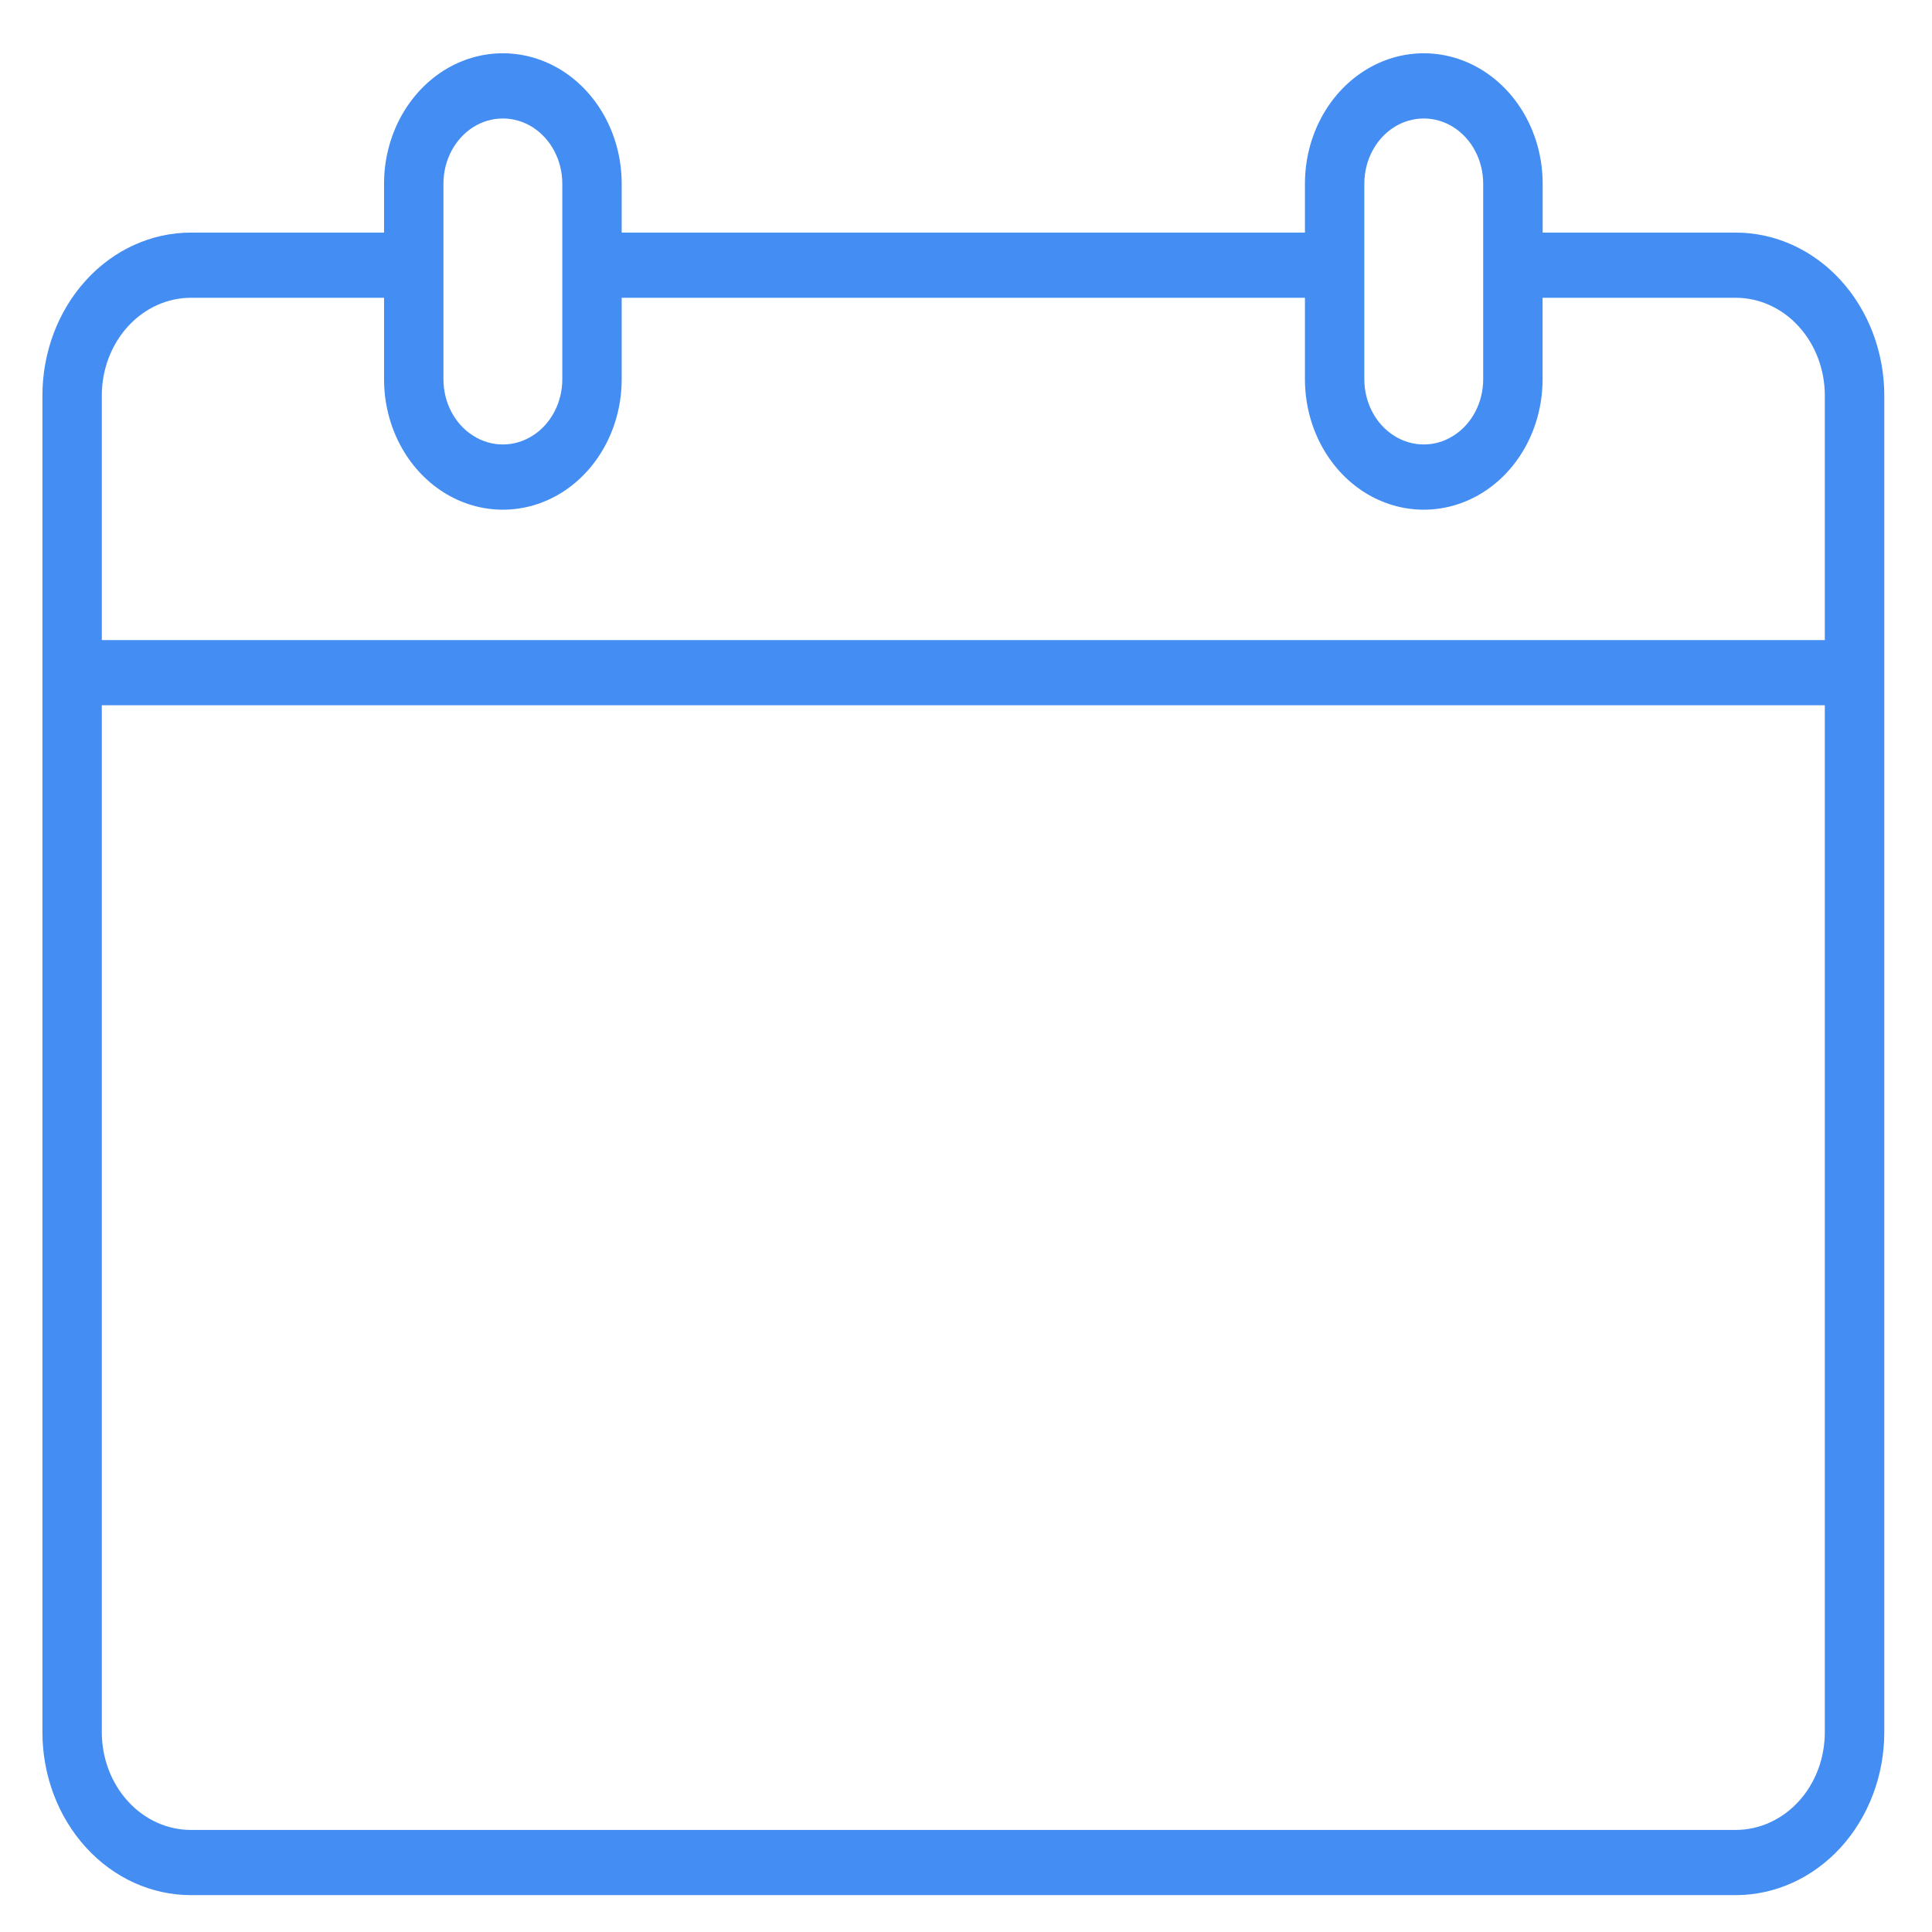 <svg width="23" height="23" viewBox="0 0 23 23" fill="none" xmlns="http://www.w3.org/2000/svg">
<path d="M20.663 2.769H18.365V2.187C18.365 1.632 18.095 1.12 17.657 0.842C17.22 0.565 16.68 0.565 16.243 0.842C15.805 1.12 15.535 1.632 15.535 2.187V2.769H7.401V2.187C7.401 1.632 7.131 1.12 6.694 0.842C6.256 0.565 5.717 0.565 5.279 0.842C4.842 1.12 4.572 1.632 4.572 2.187V2.769H2.273C1.804 2.769 1.354 2.973 1.023 3.337C0.691 3.701 0.505 4.195 0.505 4.709V20.621C0.505 21.136 0.691 21.629 1.023 21.993C1.354 22.357 1.804 22.561 2.273 22.561H20.663C21.132 22.561 21.582 22.357 21.914 21.993C22.245 21.629 22.432 21.136 22.432 20.621V4.709C22.432 4.195 22.245 3.701 21.914 3.337C21.582 2.973 21.132 2.769 20.663 2.769ZM16.242 2.187C16.242 1.909 16.377 1.653 16.596 1.514C16.815 1.376 17.085 1.376 17.303 1.514C17.522 1.653 17.657 1.909 17.657 2.187V4.515C17.657 4.793 17.522 5.049 17.303 5.187C17.085 5.326 16.815 5.326 16.596 5.187C16.377 5.049 16.242 4.793 16.242 4.515V2.187ZM5.279 2.187C5.279 1.909 5.414 1.653 5.633 1.514C5.851 1.376 6.121 1.376 6.34 1.514C6.559 1.653 6.694 1.909 6.694 2.187V4.515C6.694 4.793 6.559 5.049 6.34 5.187C6.121 5.326 5.851 5.326 5.633 5.187C5.414 5.049 5.279 4.793 5.279 4.515V2.187ZM2.273 3.545H4.572V4.515C4.572 5.07 4.841 5.582 5.279 5.86C5.717 6.137 6.256 6.137 6.694 5.86C7.131 5.582 7.401 5.07 7.401 4.515V3.545H15.535V4.515C15.535 5.07 15.805 5.582 16.242 5.86C16.68 6.137 17.22 6.137 17.657 5.86C18.095 5.582 18.364 5.07 18.364 4.515V3.545H20.663C20.945 3.545 21.215 3.668 21.413 3.886C21.612 4.104 21.724 4.4 21.724 4.709V7.62H1.212V4.709C1.212 4.4 1.324 4.104 1.523 3.886C1.722 3.668 1.992 3.545 2.273 3.545H2.273ZM20.663 21.785H2.273C1.992 21.785 1.722 21.663 1.523 21.444C1.324 21.226 1.212 20.93 1.212 20.621V8.396H21.724V20.621C21.724 20.93 21.613 21.226 21.414 21.444C21.215 21.662 20.945 21.785 20.663 21.785H20.663Z" fill="#448DF2"/>
</svg>
